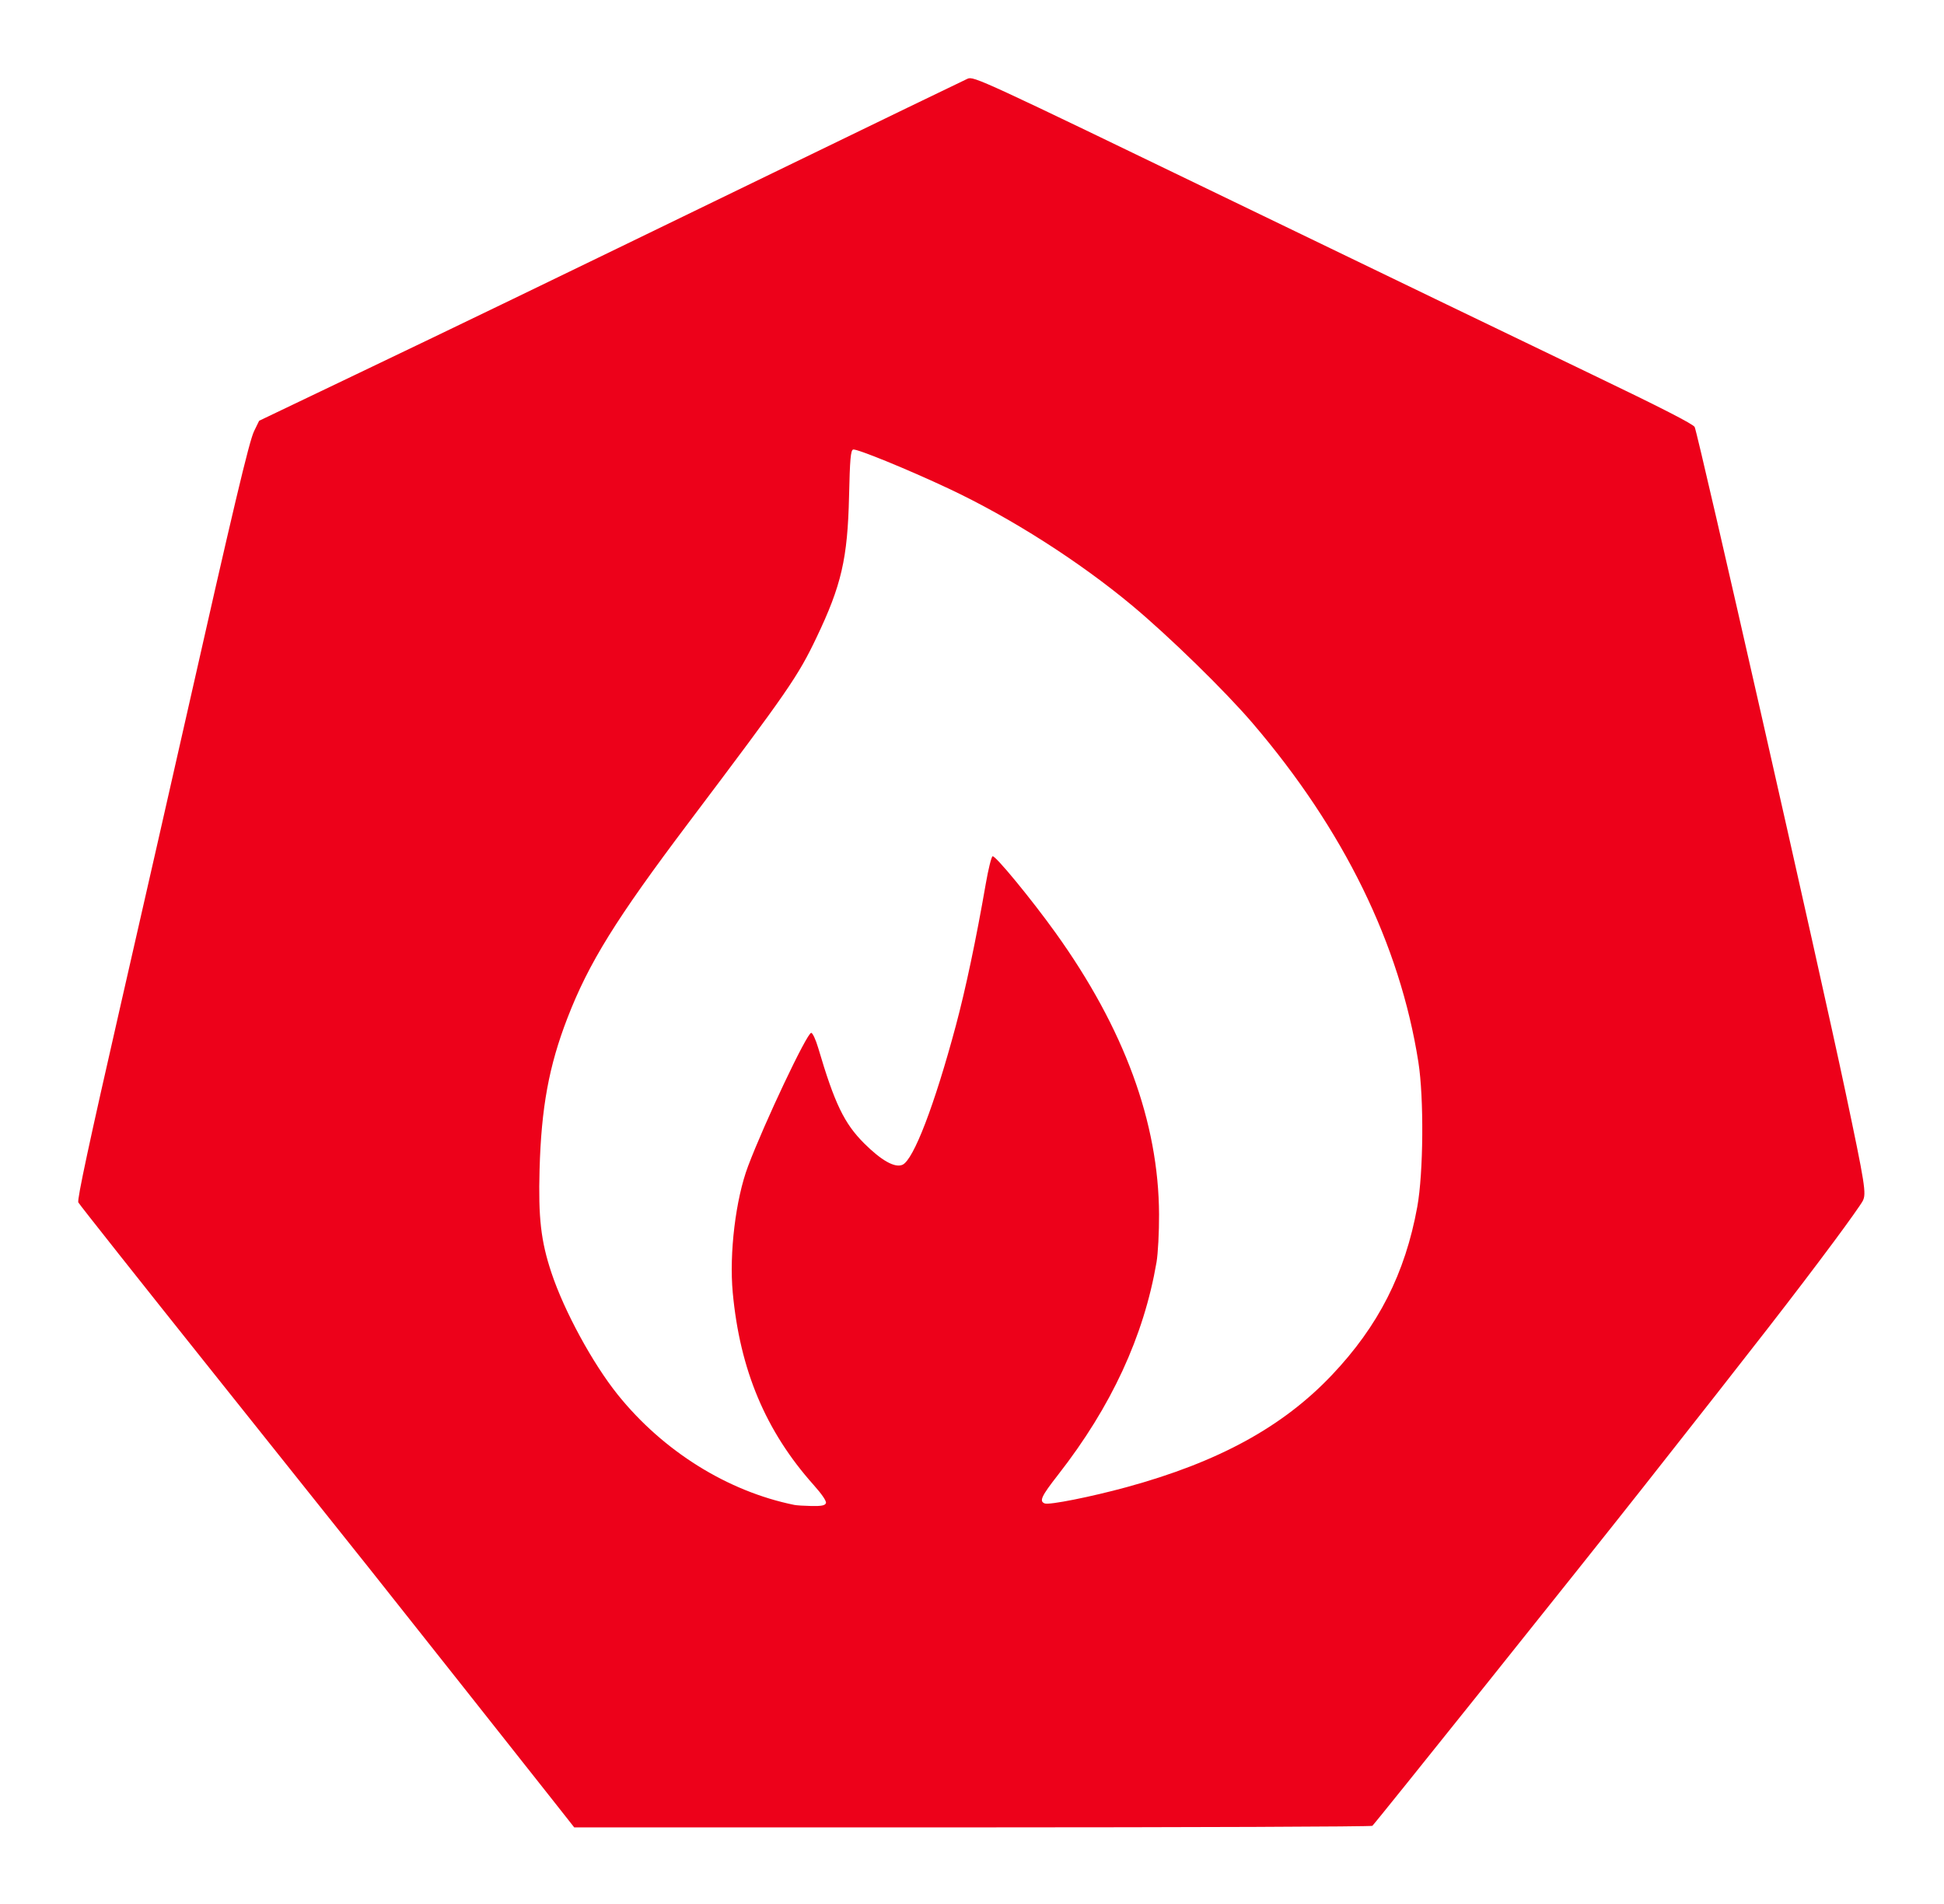 <?xml version="1.0" encoding="UTF-8" standalone="no"?>
<!-- Created with Inkscape (http://www.inkscape.org/) -->

<svg
   version="1.1"
   id="svg1"
   width="1242.667"
   height="1217.333"
   viewBox="0 0 1242.667 1217.333"
   sodipodi:docname="kube-burner-icon-color.svg"
   inkscape:version="1.3 (0e150ed6c4, 2023-07-21)"
   xmlns:inkscape="http://www.inkscape.org/namespaces/inkscape"
   xmlns:sodipodi="http://sodipodi.sourceforge.net/DTD/sodipodi-0.dtd"
   xmlns="http://www.w3.org/2000/svg"
   xmlns:svg="http://www.w3.org/2000/svg">
  <defs
     id="defs1" />
  <sodipodi:namedview
     id="namedview1"
     pagecolor="#ffffff"
     bordercolor="#000000"
     borderopacity="0.25"
     inkscape:showpageshadow="2"
     inkscape:pageopacity="0.0"
     inkscape:pagecheckerboard="true"
     inkscape:deskcolor="#d1d1d1"
     inkscape:zoom="0.36267801"
     inkscape:cx="1017.4314"
     inkscape:cy="927.82025"
     inkscape:window-width="1920"
     inkscape:window-height="1131"
     inkscape:window-x="0"
     inkscape:window-y="0"
     inkscape:window-maximized="1"
     inkscape:current-layer="g1" />
  <g
     inkscape:groupmode="layer"
     inkscape:label="Image"
     id="g1">
    <path
       style="fill:#ed011a"
       d="m 353.158,1150.686 c -16.906,-21.458 -95.634,-120.933 -116.78,-147.555 -8.397,-10.572 -53.479,-67.089 -100.182,-125.594 -46.703,-58.505 -85.462,-107.455 -86.132,-108.778 -0.865,-1.71 6.977,-38.294 27.097,-126.406 15.573,-68.2 34.134,-149.8 41.246,-181.333 30.702,-136.12 40.852,-178.881 43.995,-185.335 l 3.247,-6.668 61.731,-29.54 c 72.372,-34.632 106.075,-50.923 267.064,-129.091 66,-32.046 121.815,-59.065 124.032,-60.041 3.936,-1.733 8,0.143 170,78.48 91.282,44.14 194.691,94.042 229.797,110.892 43.409,20.835 64.21,31.49 65.018,33.304 2.392,5.364 80.481,349.715 96.303,424.667 12.689,60.108 13.537,65.468 11.111,70.16 -1.094,2.115 -9.349,13.745 -18.344,25.843 -25.383,34.139 -47.843,63.077 -121.974,157.154 -38.475,48.827 -171.909,215.668 -173.141,216.489 -0.808,0.539 -115.927,0.989 -255.819,1 l -254.35,0.02 z m 174.796,-189.649 c 0.475,-1.237 -2.489,-5.623 -7.882,-11.667 -30.621,-34.313 -47.079,-73.459 -51.677,-122.915 -2.337,-25.142 1.865,-59.851 9.789,-80.859 10.522,-27.892 37.675,-85.244 40.359,-85.244 0.902,0 2.922,4.35 4.49,9.667 10.474,35.514 16.619,48.272 29.384,61 11.058,11.027 19.706,15.847 24.506,13.66 7.095,-3.233 20.496,-38.21 34.097,-88.994 6.236,-23.286 12.965,-55.186 19.101,-90.556 1.643,-9.472 3.615,-17.431 4.382,-17.687 1.779,-0.593 24.917,27.549 40.326,49.045 43.778,61.073 65.79,120.995 66.073,179.864 0.055,11.367 -0.673,25.167 -1.618,30.667 -8.141,47.41 -28.919,92.316 -62.799,135.721 -10.877,13.934 -12.342,17.069 -8.645,18.488 2.883,1.106 29.624,-4.221 52.321,-10.423 58.568,-16.003 99.674,-38.434 131.094,-71.536 29.901,-31.502 46.961,-65.077 54.71,-107.677 3.95,-21.715 4.312,-69.58 0.7,-92.574 -11.819,-75.238 -47.606,-148.407 -105.975,-216.667 -17.477,-20.439 -53.236,-55.371 -76.871,-75.093 -33.88,-28.271 -77.613,-56.166 -117.378,-74.867 -26.226,-12.334 -59.081,-25.755 -61.127,-24.97 -1.548,0.594 -2.037,6.25 -2.577,29.832 -0.914,39.873 -4.862,56.998 -20.856,90.46 -11.89,24.877 -18.026,33.758 -81.628,118.148 -46.635,61.878 -63.925,89.768 -77.587,125.157 -11.776,30.503 -16.666,57.121 -17.759,96.667 -0.855,30.941 0.847,45.77 7.574,66.007 8.159,24.545 26.355,58.015 42.401,77.993 28.985,36.087 70.187,61.812 112.891,70.483 1.467,0.298 6.436,0.611 11.042,0.696 6.285,0.116 8.565,-0.34 9.136,-1.827 z"
       id="path3" />
  </g>
</svg>
